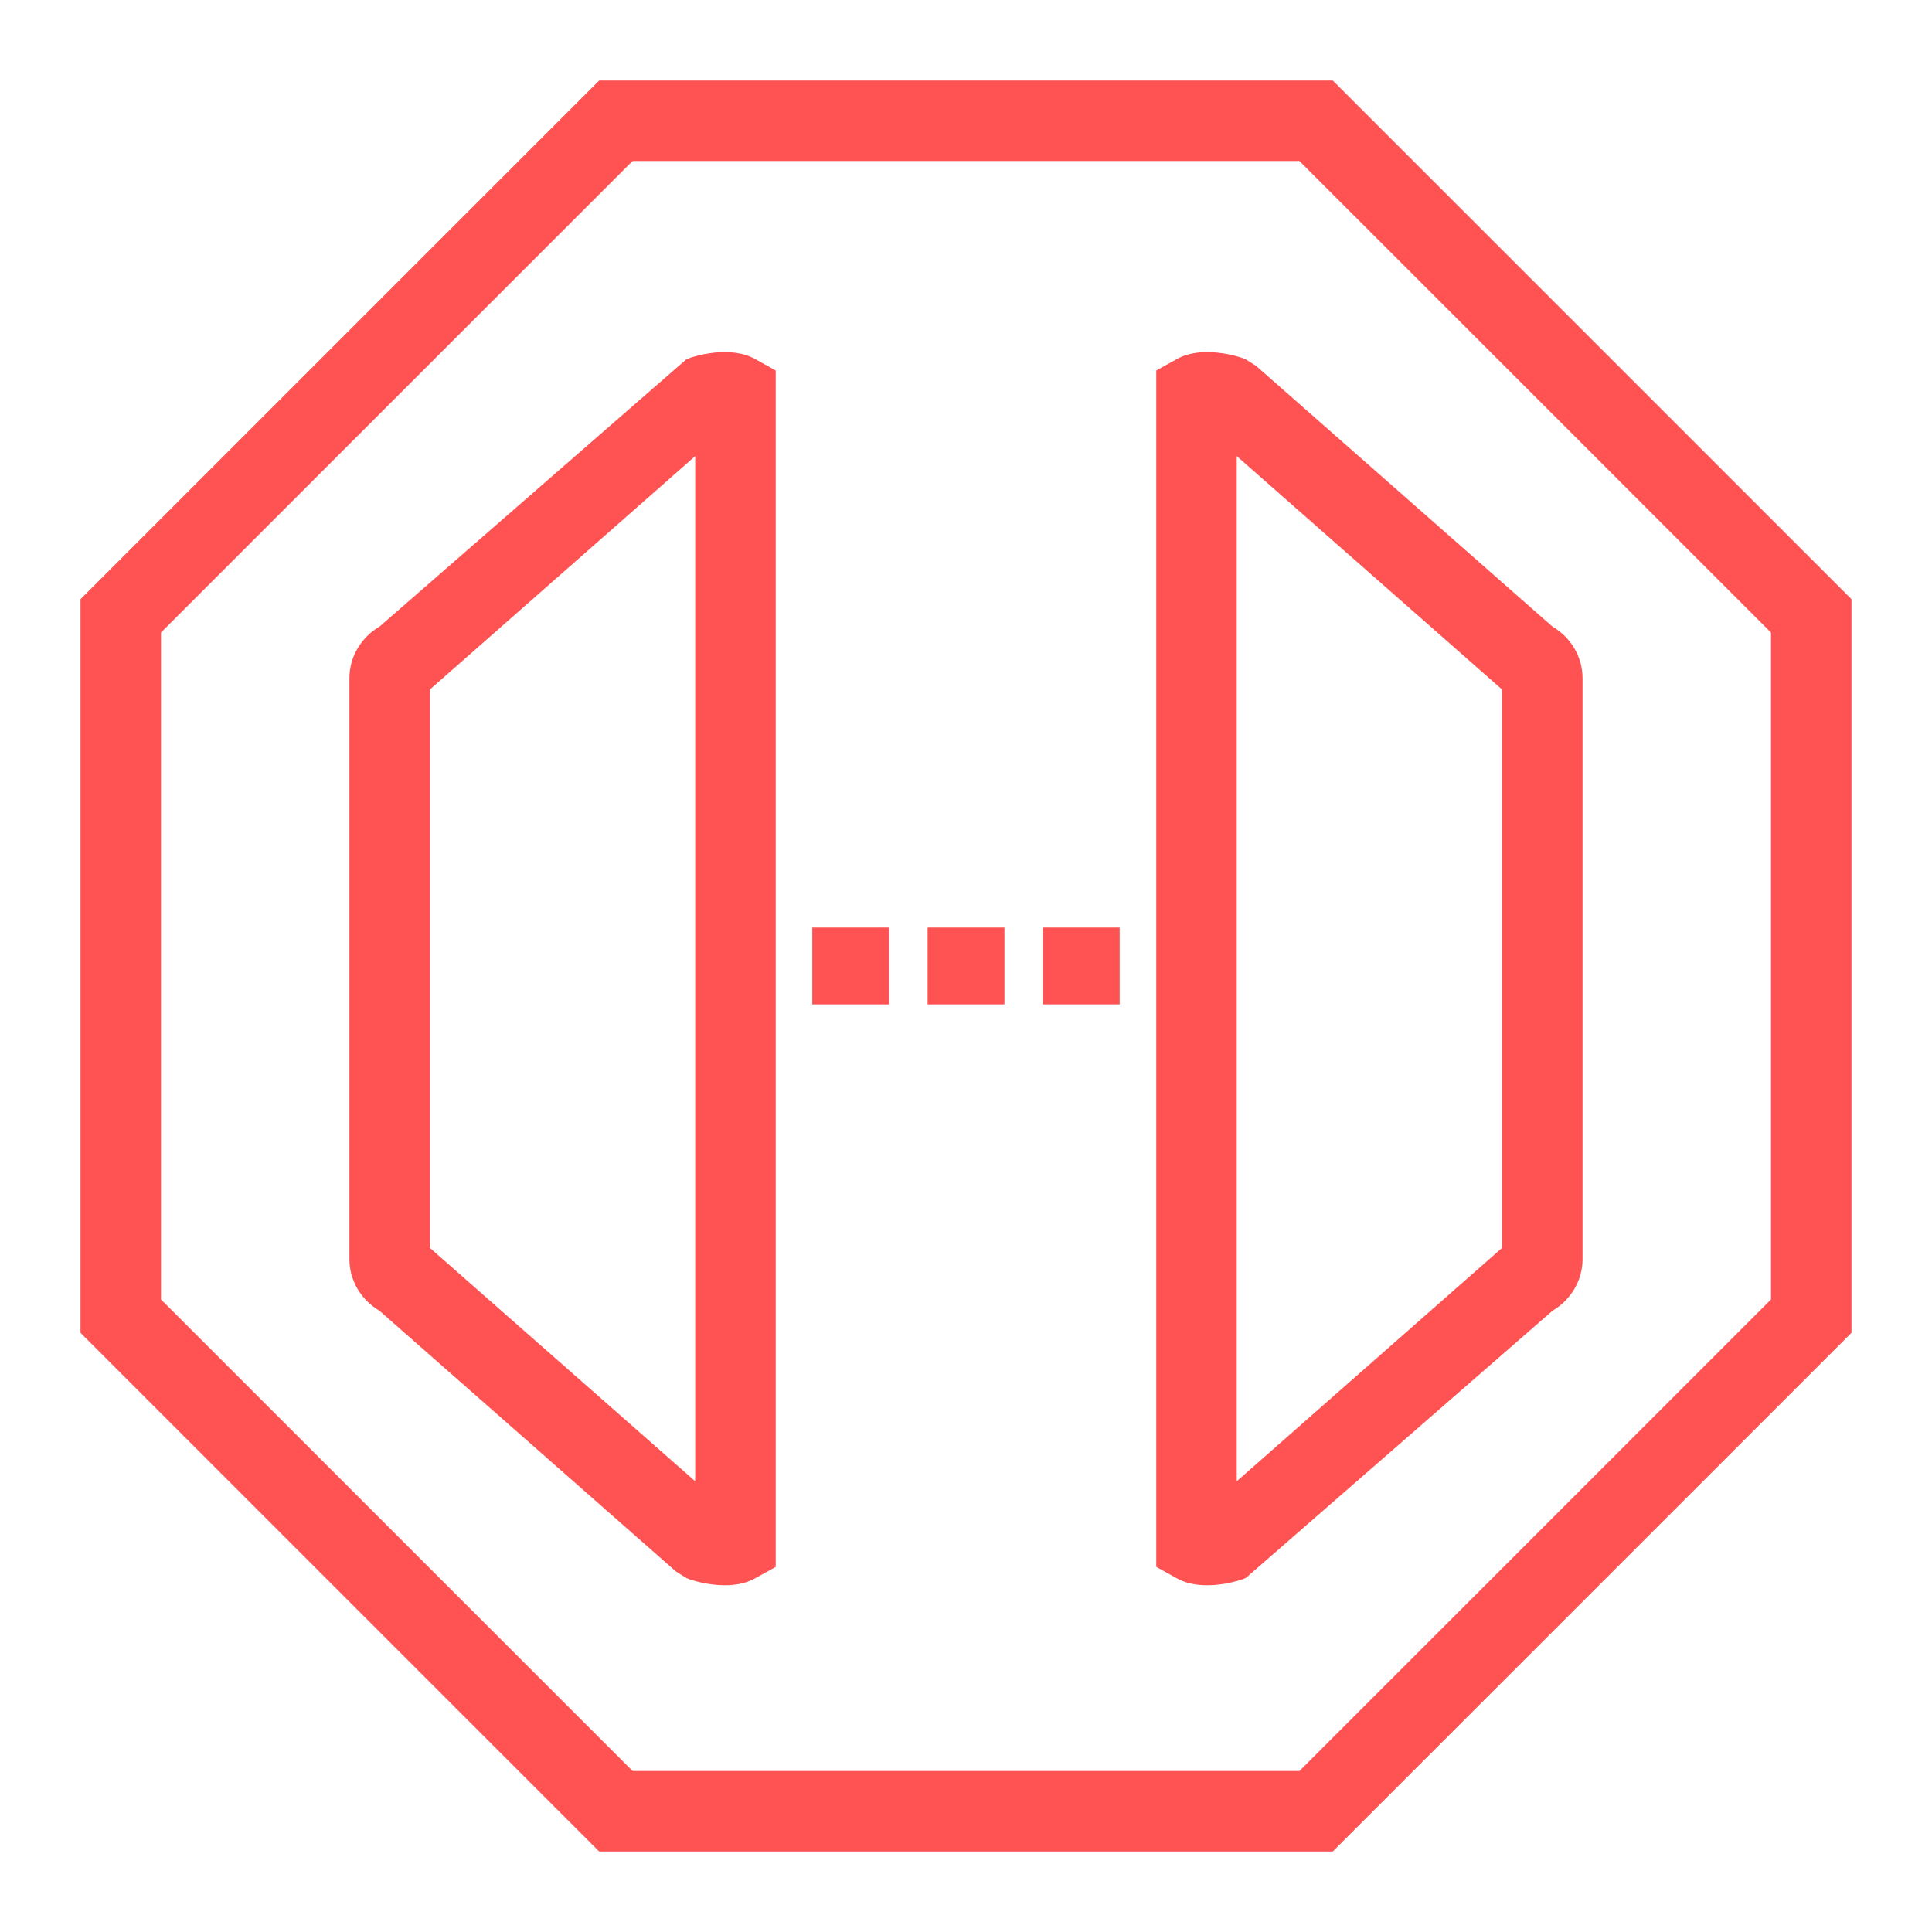 <?xml version="1.0" encoding="UTF-8" standalone="yes"?>
<svg width="80px" height="80px" viewBox="0 0 48 48" version="1.1" xmlns="http://www.w3.org/2000/svg" xmlns:xlink="http://www.w3.org/1999/xlink">
  <title>Icon-Resource/Mobile/Res_Amazon-API-Gateway_Endpoint_48_Dark</title>
  <g id="Icon-Resource/Mobile/Res_Amazon-API-Gateway_Endpoint_48" stroke="none" stroke-width="1" fill="none" fill-rule="evenodd">
    <path d="M25.909,24.954 L27.818,24.954 L27.818,23.045 L25.909,23.045 L25.909,24.954 Z M23.046,24.954 L24.955,24.954 L24.955,23.045 L23.046,23.045 L23.046,24.954 Z M20.181,24.954 L22.09,24.954 L22.09,23.045 L20.181,23.045 L20.181,24.954 Z M37.318,31.004 L30.727,36.801 L30.727,11.332 L37.318,17.13 L37.318,31.004 Z M30.948,8.927 C30.744,8.838 29.854,8.577 29.242,8.919 L28.727,9.205 L28.727,38.929 L29.242,39.214 C29.47,39.342 29.738,39.385 29.993,39.385 C30.425,39.385 30.822,39.261 30.951,39.205 L38.568,32.568 C39.029,32.297 39.318,31.812 39.318,31.285 L39.318,16.849 C39.318,16.321 39.029,15.835 38.567,15.565 L31.211,9.094 L30.948,8.927 Z M17.272,36.801 L10.681,31.004 L10.681,17.13 L17.272,11.332 L17.272,36.801 Z M17.052,8.927 L9.432,15.565 C8.97,15.835 8.681,16.321 8.681,16.849 L8.681,31.285 C8.681,31.812 8.97,32.297 9.431,32.568 L16.789,39.039 L17.049,39.205 C17.178,39.261 17.575,39.385 18.007,39.385 C18.261,39.385 18.529,39.342 18.758,39.214 L19.272,38.929 L19.272,9.205 L18.758,8.919 C18.145,8.577 17.256,8.838 17.052,8.927 L17.052,8.927 Z M44,32.285 L32.284,44 L15.716,44 L4,32.285 L4,15.715 L15.716,4 L32.284,4 L44,15.715 L44,32.285 Z M33.112,2 L14.887,2 L2,14.887 L2,33.113 L14.887,46 L33.112,46 L46,33.113 L46,14.887 L33.112,2 Z" id="AWS-MOBILEAmazon-API-Gateway_endpoint_Resource-Icon_light-bg" fill="#FF5252"/>
  </g>
</svg>